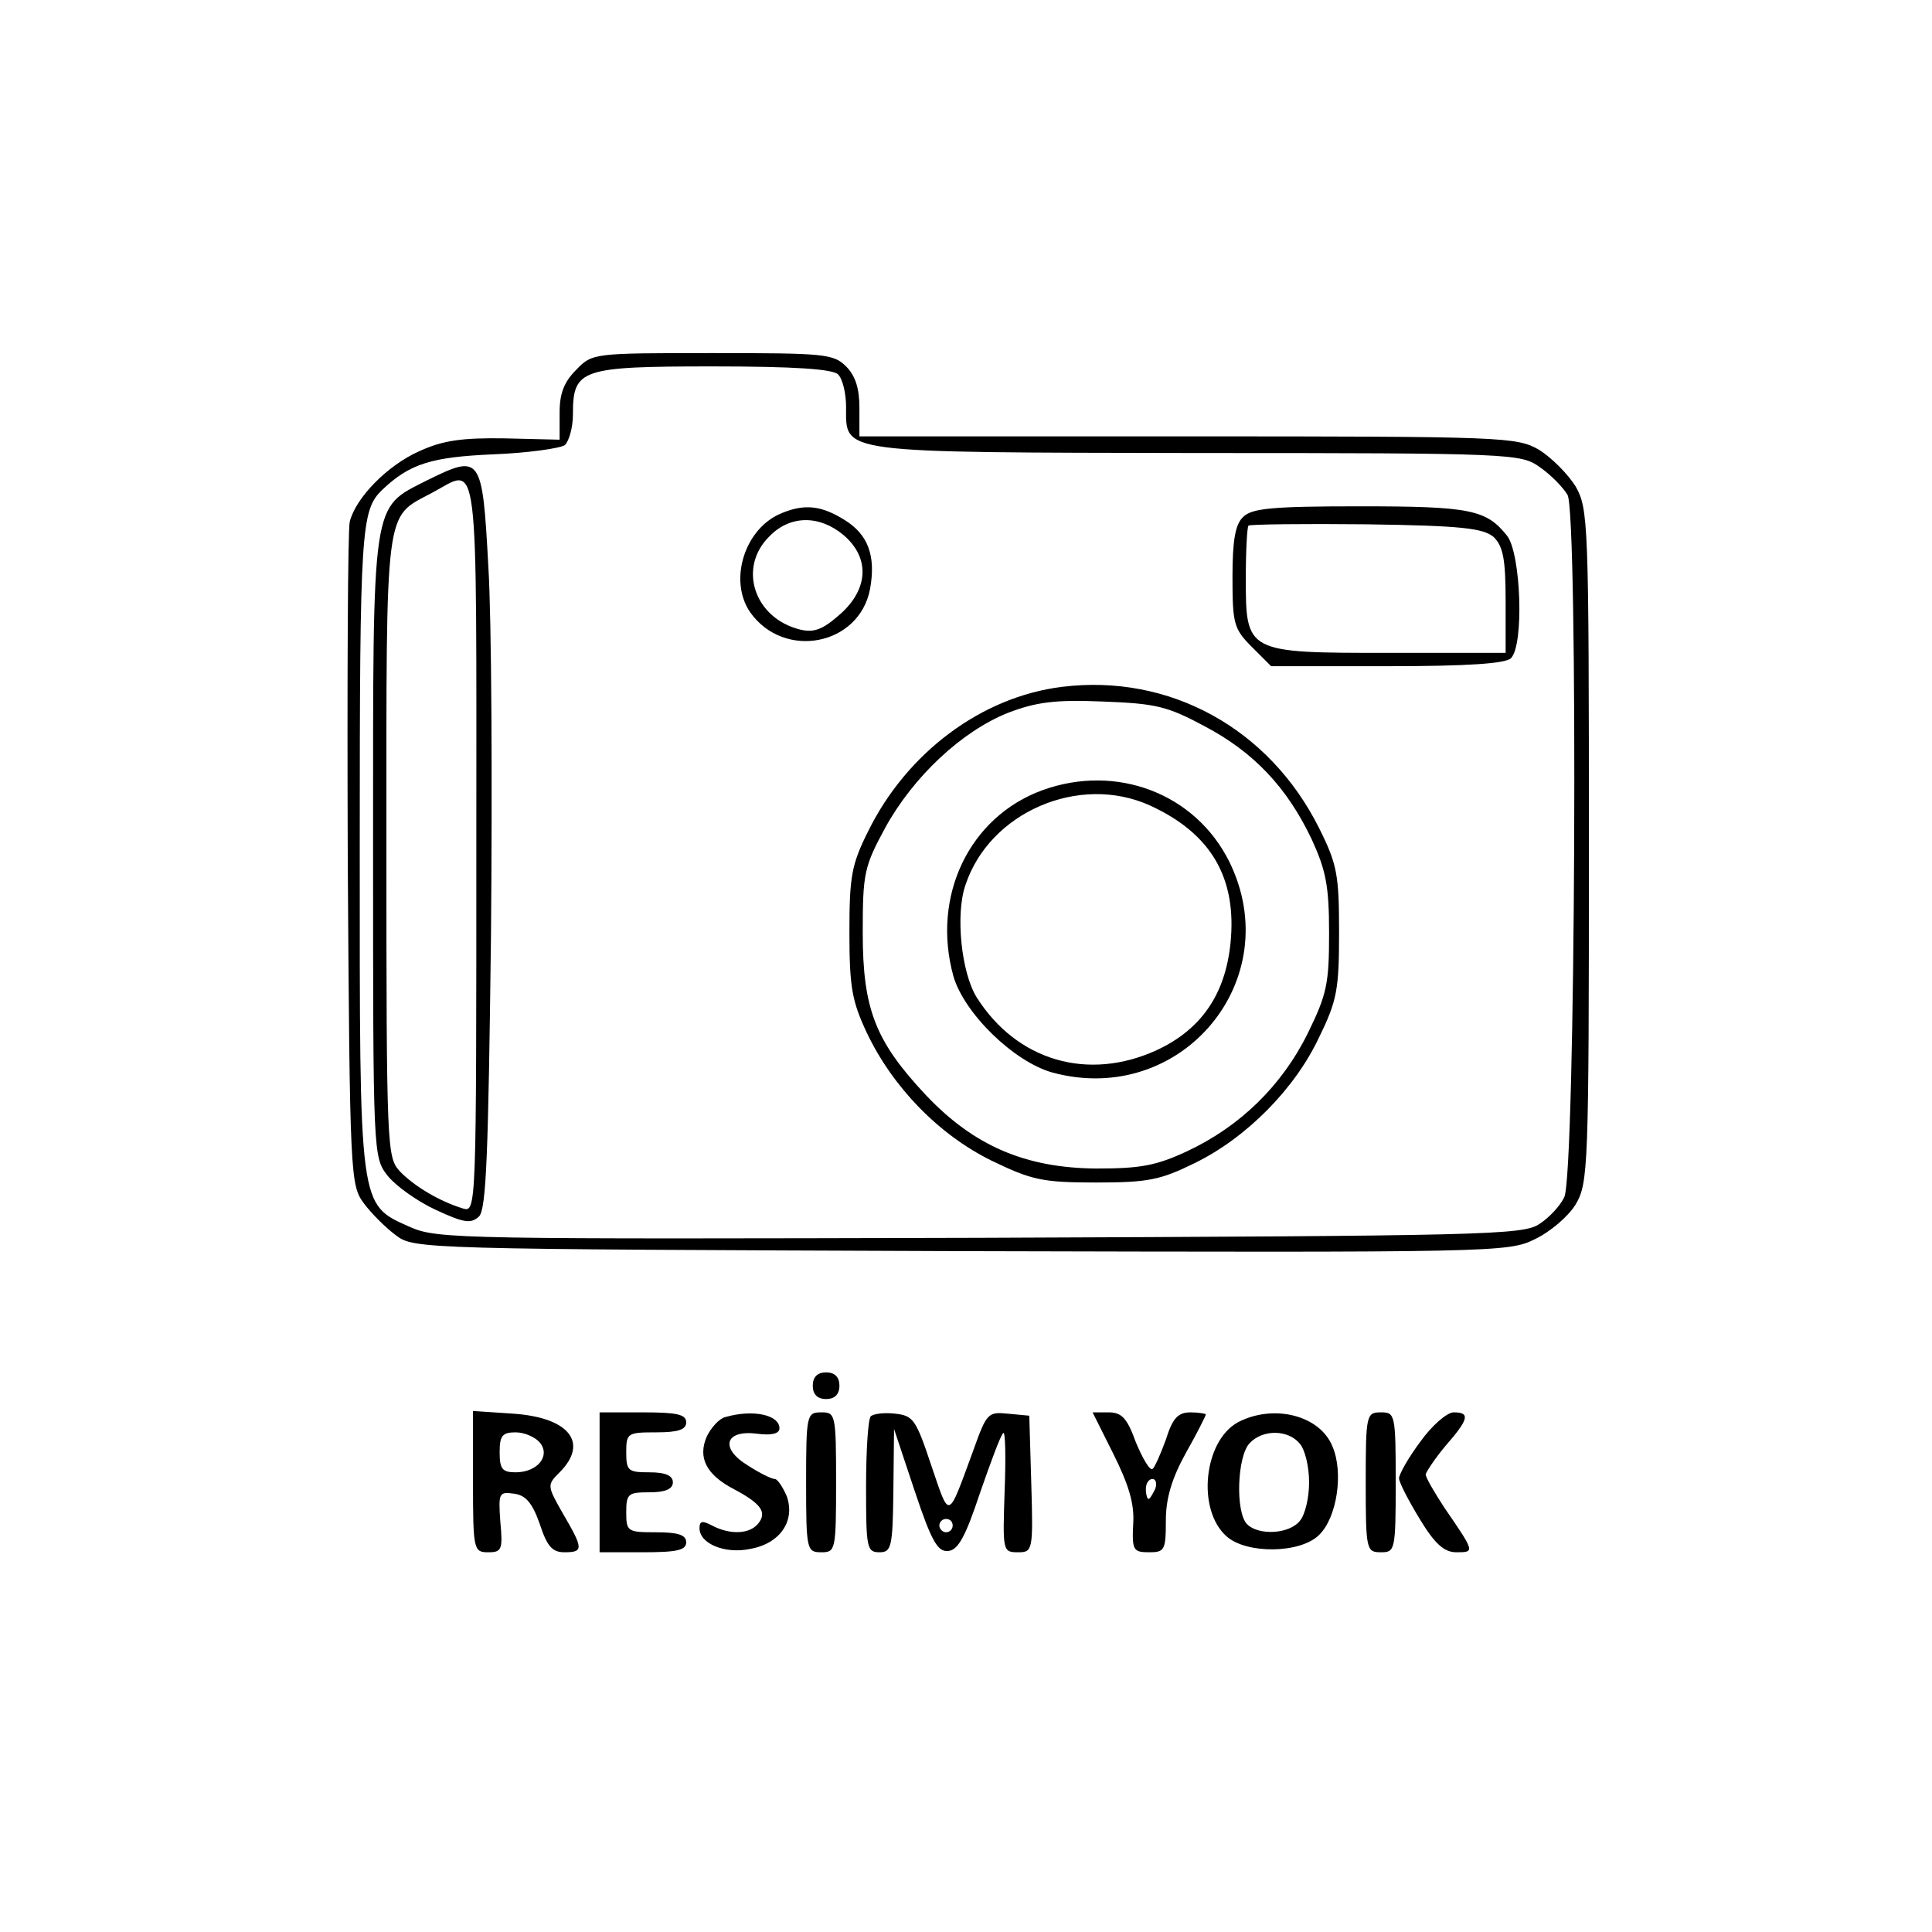 <?xml version="1.0" standalone="no"?>
<!DOCTYPE svg PUBLIC "-//W3C//DTD SVG 20010904//EN"
 "http://www.w3.org/TR/2001/REC-SVG-20010904/DTD/svg10.dtd">
<svg version="1.0" xmlns="http://www.w3.org/2000/svg"
 width="290pt" height="290pt" viewBox="0 0 290 290"
 preserveAspectRatio="xMidYMid meet">
<g transform="translate(0,290) scale(0.1,-0.1)"
fill="#000000" stroke="none">
<path d="M865 2345 c-18 -18 -25 -35 -25 -64 l0 -41 -82 2 c-64 1 -93 -3 -128
-19 -48 -21 -96 -70 -105 -106 -3 -12 -4 -241 -3 -509 3 -474 4 -487 24 -514
11 -15 33 -37 48 -48 27 -21 37 -21 848 -24 803 -2 822 -2 862 18 23 11 50 34
61 52 19 32 20 53 20 538 0 490 -1 506 -20 540 -12 19 -36 43 -55 55 -34 19
-50 20 -527 20 l-493 0 0 43 c0 29 -6 48 -20 62 -19 19 -33 20 -200 20 -179 0
-181 0 -205 -25z m393 -7 c7 -7 12 -29 12 -49 0 -70 -16 -68 528 -69 472 0
485 -1 513 -21 16 -11 35 -30 42 -42 16 -30 12 -1020 -5 -1054 -6 -13 -23 -31
-37 -40 -24 -17 -83 -18 -839 -21 -779 -2 -815 -2 -856 16 -78 35 -76 23 -76
572 0 480 2 504 34 535 41 39 74 49 166 53 52 2 101 9 108 14 6 6 12 26 12 46
0 68 11 72 210 72 123 0 180 -4 188 -12z"/>
<path d="M641 2179 c-84 -43 -81 -22 -81 -550 0 -463 0 -466 22 -494 12 -15
44 -38 72 -51 43 -20 53 -21 65 -10 11 11 14 94 18 423 2 224 1 473 -4 553 -9
166 -11 169 -92 129z m74 -549 c0 -545 0 -550 -20 -544 -36 11 -74 34 -95 56
-19 21 -20 33 -20 488 0 517 -3 492 68 530 72 38 67 80 67 -530z"/>
<path d="M1174 2130 c-56 -22 -81 -101 -48 -149 51 -72 164 -50 180 35 9 50
-3 82 -39 104 -34 21 -59 24 -93 10z m92 -33 c40 -34 38 -81 -5 -119 -26 -23
-39 -28 -60 -23 -69 17 -94 93 -46 140 31 32 75 32 111 2z"/>
<path d="M1866 2124 c-12 -11 -16 -36 -16 -90 0 -70 2 -78 29 -105 l29 -29
174 0 c122 0 178 4 186 12 20 20 15 158 -6 184 -31 39 -55 44 -221 44 -132 0
-162 -3 -175 -16z m376 -30 c14 -14 18 -32 18 -96 l0 -78 -175 0 c-215 0 -215
0 -215 113 0 41 2 76 4 78 2 2 82 3 177 2 144 -2 175 -6 191 -19z"/>
<path d="M1594 1869 c-121 -15 -233 -99 -291 -217 -25 -50 -28 -68 -28 -152 0
-82 4 -103 26 -150 39 -82 108 -153 187 -192 60 -29 76 -33 157 -33 79 0 97 4
148 29 78 38 151 112 187 189 27 55 30 72 30 158 0 86 -3 102 -30 156 -75 150
-225 232 -386 212z m214 -59 c74 -39 124 -92 161 -170 21 -46 26 -69 26 -140
0 -76 -3 -92 -32 -151 -39 -79 -102 -140 -181 -177 -47 -22 -71 -26 -137 -26
-106 1 -183 34 -255 110 -76 81 -95 129 -95 244 0 89 2 99 34 158 42 76 114
144 184 172 42 16 70 20 142 17 80 -3 97 -7 153 -37z"/>
<path d="M1565 1714 c-110 -40 -167 -159 -134 -279 16 -56 91 -129 149 -145
193 -52 353 139 265 317 -51 102 -169 147 -280 107z m161 -23 c92 -42 131
-109 121 -207 -8 -77 -44 -129 -110 -160 -104 -48 -211 -16 -271 79 -23 37
-32 124 -17 168 36 110 171 168 277 120z"/>
<path d="M1220 820 c0 -13 7 -20 20 -20 13 0 20 7 20 20 0 13 -7 20 -20 20
-13 0 -20 -7 -20 -20z"/>
<path d="M710 676 c0 -103 1 -106 23 -106 20 0 22 4 18 46 -3 43 -2 45 20 42
18 -2 28 -14 39 -45 11 -34 19 -43 37 -43 29 0 29 5 -2 58 -24 42 -24 43 -5
62 44 44 15 82 -69 88 l-61 4 0 -106z m100 59 c17 -20 -3 -45 -36 -45 -20 0
-24 5 -24 30 0 25 4 30 24 30 13 0 29 -7 36 -15z"/>
<path d="M900 675 l0 -105 65 0 c51 0 65 3 65 15 0 11 -12 15 -45 15 -43 0
-45 1 -45 30 0 28 3 30 35 30 24 0 35 5 35 15 0 10 -11 15 -35 15 -32 0 -35 2
-35 30 0 29 2 30 45 30 33 0 45 4 45 15 0 12 -14 15 -65 15 l-65 0 0 -105z"/>
<path d="M1089 773 c-9 -2 -21 -15 -28 -29 -14 -32 -1 -58 42 -80 39 -21 49
-34 35 -51 -13 -16 -42 -17 -69 -3 -15 8 -19 7 -19 -4 0 -23 38 -39 76 -31 45
8 68 42 55 79 -6 14 -14 26 -18 26 -5 0 -23 9 -40 20 -43 26 -35 54 13 48 22
-3 34 0 34 8 0 20 -39 29 -81 17z"/>
<path d="M1210 675 c0 -102 1 -105 23 -105 21 0 22 3 22 105 0 102 -1 105 -22
105 -22 0 -23 -3 -23 -105z"/>
<path d="M1307 774 c-4 -4 -7 -52 -7 -106 0 -91 1 -98 20 -98 18 0 20 7 21 93
l1 92 31 -93 c26 -78 35 -92 51 -90 15 2 26 24 47 87 16 46 31 87 35 90 3 3 4
-36 2 -87 -3 -90 -3 -92 20 -92 22 0 23 2 20 103 l-3 102 -32 3 c-30 3 -32 1
-52 -55 -39 -106 -35 -105 -63 -23 -23 69 -27 75 -54 78 -16 2 -33 0 -37 -4z
m123 -164 c0 -5 -4 -10 -10 -10 -5 0 -10 5 -10 10 0 6 5 10 10 10 6 0 10 -4
10 -10z"/>
<path d="M1671 718 c23 -46 32 -75 30 -105 -2 -40 0 -43 24 -43 23 0 25 3 25
48 0 33 9 63 30 101 17 30 30 56 30 58 0 1 -11 3 -23 3 -19 0 -27 -9 -37 -41
-8 -22 -17 -42 -20 -44 -4 -3 -15 16 -25 40 -13 36 -21 45 -41 45 l-24 0 31
-62z m63 -53 c-4 -8 -8 -15 -10 -15 -2 0 -4 7 -4 15 0 8 4 15 10 15 5 0 7 -7
4 -15z"/>
<path d="M1858 765 c-51 -28 -62 -131 -17 -171 30 -27 111 -26 139 2 27 26 37
94 20 133 -19 47 -89 64 -142 36z m93 -32 c8 -9 14 -35 14 -58 0 -23 -6 -49
-14 -58 -16 -20 -62 -22 -79 -5 -18 18 -15 103 4 122 20 21 58 20 75 -1z"/>
<path d="M2050 675 c0 -102 1 -105 23 -105 21 0 22 3 22 105 0 102 -1 105 -22
105 -22 0 -23 -3 -23 -105z"/>
<path d="M2132 736 c-18 -24 -32 -49 -32 -55 0 -6 14 -33 31 -61 23 -38 37
-50 55 -50 28 0 28 0 -18 67 -15 23 -28 45 -28 50 1 4 14 24 30 43 35 40 37
50 12 50 -10 0 -33 -20 -50 -44z"/>
</g>
</svg>
